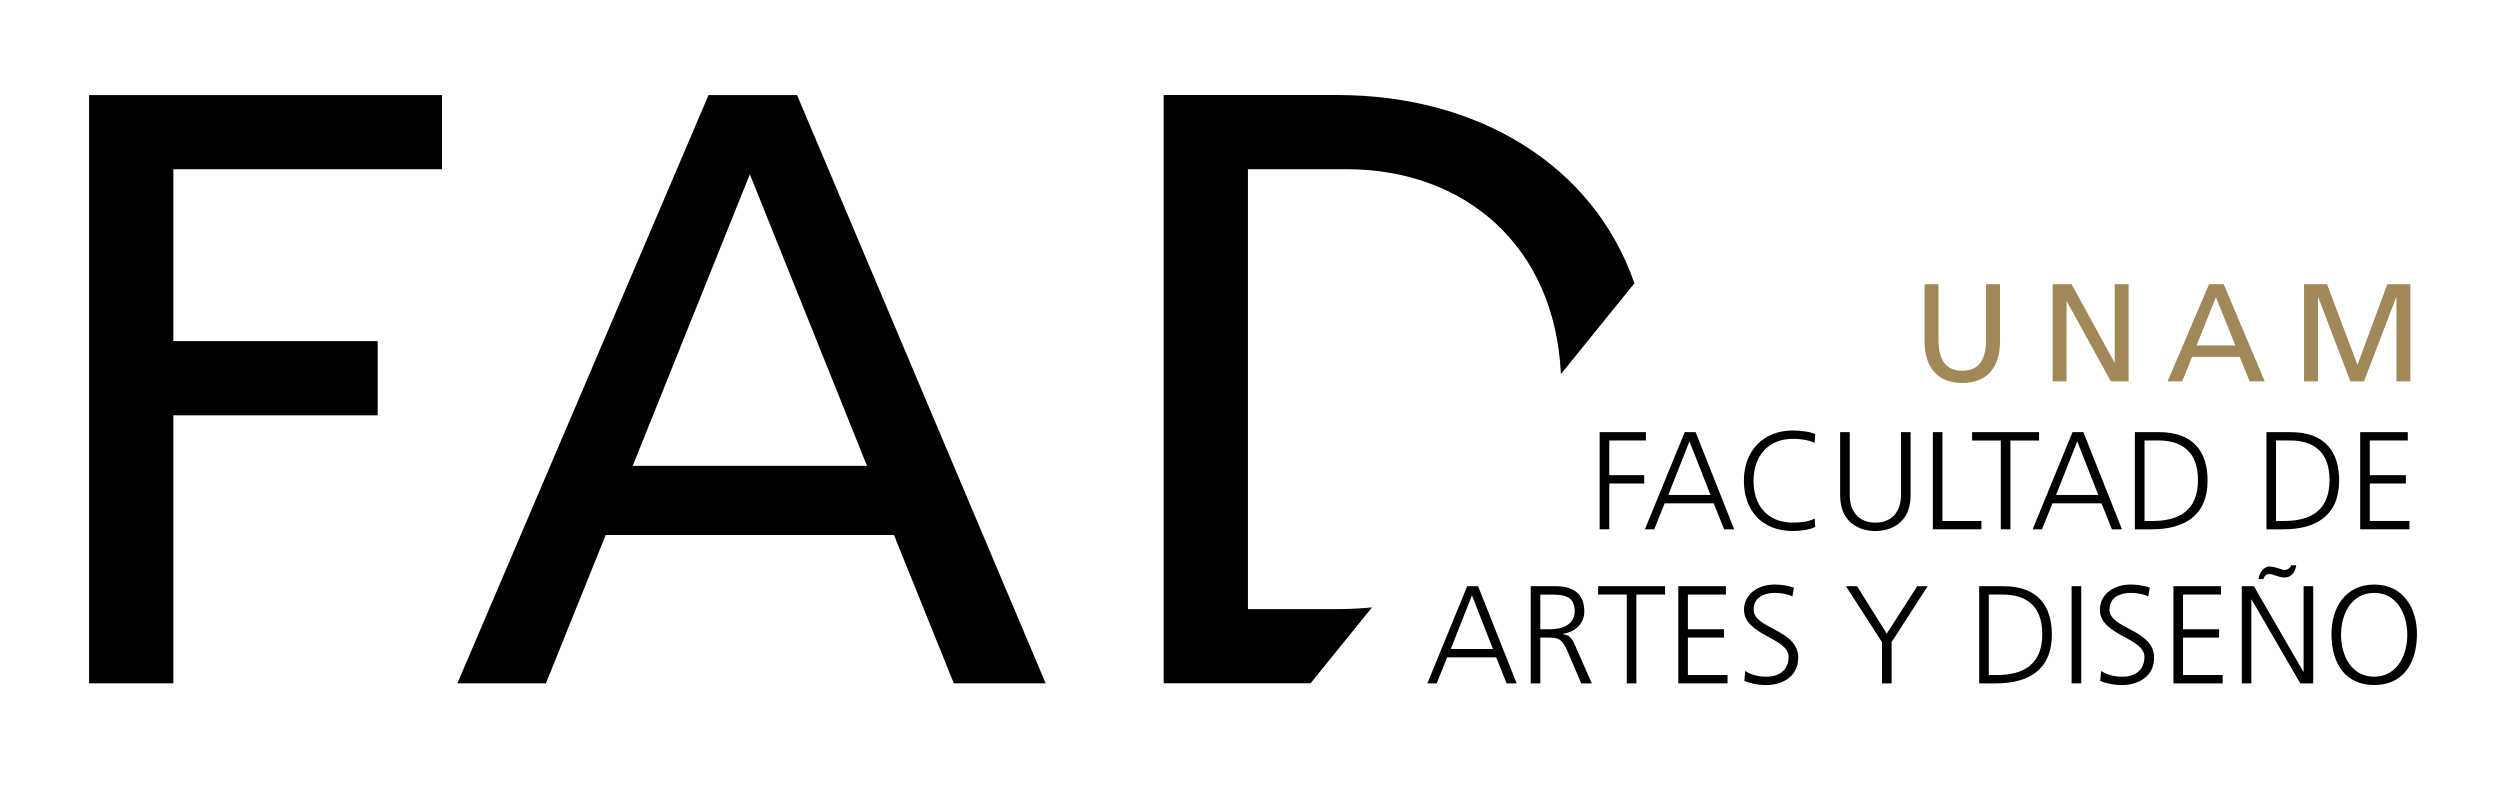 <?xml version="1.0" encoding="utf-8"?>
<!-- Generator: Adobe Illustrator 16.0.0, SVG Export Plug-In . SVG Version: 6.00 Build 0)  -->
<!DOCTYPE svg PUBLIC "-//W3C//DTD SVG 1.1//EN" "http://www.w3.org/Graphics/SVG/1.1/DTD/svg11.dtd">
<svg version="1.1" id="Layer_1" xmlns="http://www.w3.org/2000/svg" xmlns:xlink="http://www.w3.org/1999/xlink" x="0px" y="0px"
	 width="109px" height="35.334px" viewBox="0 0 109 35.334" enable-background="new 0 0 109 35.334" xml:space="preserve">
<g>
	<path d="M3.884,4.144h15.387v3.234H7.558v7.496h8.909v3.234H7.558v11.685H3.884V4.144z"/>
	<path d="M30.893,4.144h3.858l10.84,25.648h-4.005l-2.609-6.467H26.41l-2.608,6.467h-3.859L30.893,4.144z M32.693,7.598
		l-5.107,12.713h10.215L32.693,7.598z"/>
	<path d="M59.819,26.484c-0.499,0.044-1.011,0.074-1.551,0.074H54.41V7.377h4.299c5.115,0,9.086,3.304,9.346,8.934l3.206-3.96
		c-1.812-5.215-6.891-8.208-12.956-8.208h-7.569v25.648h6.404L59.819,26.484z"/>
	<g>
		<g>
			<g>
				<path d="M69.744,18.841h2.017v0.364h-1.596v1.512h1.523v0.364h-1.523v1.997h-0.421V18.841z"/>
				<path d="M73.454,18.841h0.474l1.682,4.237h-0.438l-0.454-1.134h-2.139l-0.454,1.134h-0.407L73.454,18.841z M73.661,19.242
					l-0.923,2.337h1.84L73.661,19.242z"/>
				<path d="M79.119,19.315c-0.268-0.14-0.65-0.182-0.947-0.182c-1.1,0-1.719,0.776-1.719,1.827c0,1.069,0.602,1.827,1.719,1.827
					c0.279,0,0.703-0.035,0.947-0.181l0.023,0.365c-0.23,0.139-0.704,0.182-0.971,0.182c-1.336,0-2.138-0.881-2.138-2.192
					c0-1.287,0.826-2.192,2.138-2.192c0.248,0,0.753,0.042,0.971,0.158L79.119,19.315z"/>
				<path d="M83.302,21.598c0,1.251-0.918,1.555-1.536,1.555c-0.619,0-1.536-0.304-1.536-1.555v-2.756h0.419v2.756
					c0,0.691,0.382,1.189,1.117,1.189c0.734,0,1.116-0.498,1.116-1.189v-2.756h0.42V21.598z"/>
				<path d="M84.272,18.841h0.419v3.874h1.7v0.363h-2.119V18.841z"/>
				<path d="M87.234,19.206h-1.25v-0.364h2.92v0.364h-1.25v3.873h-0.42V19.206z"/>
				<path d="M90.361,18.841h0.474l1.683,4.237H92.08l-0.456-1.134h-2.137l-0.456,1.134h-0.407L90.361,18.841z M90.568,19.242
					l-0.924,2.337h1.84L90.568,19.242z"/>
				<path d="M93.08,18.841h1.052c1.517,0,2.119,0.874,2.119,2.113c0,1.536-1.026,2.124-2.429,2.124H93.08V18.841z M93.501,22.715
					h0.345c1.202,0,1.985-0.486,1.985-1.786c0-1.293-0.771-1.724-1.718-1.724h-0.612V22.715z"/>
				<path d="M98.818,18.841h1.05c1.519,0,2.119,0.874,2.119,2.113c0,1.536-1.025,2.124-2.43,2.124h-0.739V18.841z M99.236,22.715
					h0.348c1.201,0,1.984-0.486,1.984-1.786c0-1.293-0.771-1.724-1.718-1.724h-0.614V22.715z"/>
				<path d="M102.904,18.841h2.075v0.364h-1.657v1.512h1.573v0.364h-1.573v1.633h1.731v0.363h-2.149V18.841z"/>
			</g>
		</g>
		<g>
			<g>
				<path d="M63.97,25.558h0.475l1.681,4.237h-0.438l-0.455-1.134h-2.137l-0.456,1.134h-0.407L63.97,25.558z M64.177,25.958
					l-0.923,2.339h1.839L64.177,25.958z"/>
				<path d="M66.738,25.558h1.093c0.754,0,1.245,0.322,1.245,1.1c0,0.546-0.42,0.91-0.941,0.977v0.014
					c0.34,0.041,0.413,0.224,0.547,0.509l0.722,1.639h-0.461l-0.613-1.432c-0.242-0.547-0.425-0.565-0.825-0.565h-0.347v1.997
					h-0.419V25.558z M67.157,27.435h0.443c0.491,0,1.056-0.188,1.056-0.777c0-0.693-0.492-0.734-1.069-0.734h-0.43V27.435z"/>
				<path d="M70.927,25.923h-1.25v-0.365h2.92v0.365h-1.251v3.872h-0.419V25.923z"/>
				<path d="M73.174,25.558h2.076v0.365h-1.658v1.512h1.572v0.363h-1.572v1.633h1.729v0.364h-2.147V25.558z"/>
				<path d="M76.093,29.255c0.249,0.158,0.541,0.249,0.935,0.249c0.522,0,0.954-0.268,0.954-0.867c0-0.833-1.943-0.936-1.943-2.047
					c0-0.68,0.596-1.104,1.342-1.104c0.207,0,0.541,0.029,0.833,0.139l-0.067,0.382c-0.188-0.103-0.486-0.157-0.771-0.157
					c-0.438,0-0.917,0.182-0.917,0.729c0,0.851,1.944,0.856,1.944,2.094c0,0.855-0.736,1.196-1.392,1.196
					c-0.413,0-0.734-0.085-0.959-0.182L76.093,29.255z"/>
				<path d="M82.055,27.998l-1.573-2.44h0.486l1.294,2.07l1.329-2.07h0.454l-1.571,2.44v1.797h-0.419V27.998z"/>
				<path d="M86.292,25.558h1.05c1.518,0,2.12,0.875,2.12,2.113c0,1.535-1.026,2.124-2.429,2.124h-0.741V25.558z M86.711,29.431
					h0.346c1.202,0,1.986-0.485,1.986-1.783c0-1.294-0.772-1.725-1.719-1.725h-0.613V29.431z"/>
				<path d="M90.322,25.558h0.42v4.237h-0.42V25.558z"/>
				<path d="M91.61,29.255c0.249,0.158,0.54,0.249,0.934,0.249c0.523,0,0.954-0.268,0.954-0.867c0-0.833-1.943-0.936-1.943-2.047
					c0-0.68,0.596-1.104,1.343-1.104c0.206,0,0.539,0.029,0.832,0.139l-0.068,0.382c-0.188-0.103-0.485-0.157-0.771-0.157
					c-0.438,0-0.916,0.182-0.916,0.729c0,0.851,1.943,0.856,1.943,2.094c0,0.855-0.735,1.196-1.392,1.196
					c-0.413,0-0.734-0.085-0.959-0.182L91.61,29.255z"/>
				<path d="M94.762,25.558h2.075v0.365H95.18v1.512h1.572v0.363H95.18v1.633h1.729v0.364h-2.147V25.558z"/>
				<path d="M97.742,25.558h0.527l2.155,3.728h0.013v-3.728h0.419v4.237h-0.564l-2.119-3.654H98.16v3.654h-0.418V25.558z
					 M98.464,25.248c0.055-0.262,0.207-0.547,0.492-0.547c0.122,0,0.255,0.037,0.37,0.073c0.116,0.037,0.219,0.078,0.267,0.078
					c0.128,0,0.262-0.072,0.298-0.205h0.225c-0.061,0.443-0.352,0.534-0.503,0.534c-0.141,0-0.267-0.043-0.378-0.079
					c-0.107-0.036-0.205-0.073-0.285-0.073c-0.157,0-0.212,0.073-0.268,0.219H98.464z"/>
				<path d="M103.515,25.486c1.275,0,1.876,1.044,1.864,2.19c-0.013,1.3-0.645,2.191-1.864,2.191c-1.221,0-1.852-0.892-1.863-2.191
					C101.639,26.53,102.239,25.486,103.515,25.486z M102.069,27.677c0,0.898,0.45,1.827,1.445,1.827s1.444-0.929,1.444-1.827
					s-0.449-1.827-1.444-1.827S102.069,26.778,102.069,27.677z"/>
			</g>
		</g>
	</g>
	<g>
		<path fill="#A08859" d="M87.201,14.871c0,1.189-0.602,1.827-1.645,1.827s-1.645-0.637-1.645-1.827V12.39h0.607v2.403
			c0,0.813,0.254,1.371,1.037,1.371c0.782,0,1.038-0.558,1.038-1.371V12.39h0.606V14.871z"/>
		<path fill="#A08859" d="M89.496,12.39h0.824l1.868,3.409h0.014V12.39h0.605v4.235h-0.776l-1.917-3.482h-0.013v3.482h-0.605V12.39z
			"/>
		<path fill="#A08859" d="M96.316,12.39h0.637l1.79,4.235h-0.66l-0.432-1.067h-2.075l-0.431,1.067h-0.637L96.316,12.39z
			 M96.614,12.96l-0.844,2.099h1.688L96.614,12.96z"/>
		<path fill="#A08859" d="M100.455,12.39h1.002l1.329,3.519l1.303-3.519h1.002v4.235h-0.606V12.96h-0.012l-1.402,3.665h-0.595
			l-1.401-3.665h-0.011v3.665h-0.608V12.39z"/>
	</g>
</g>
</svg>
